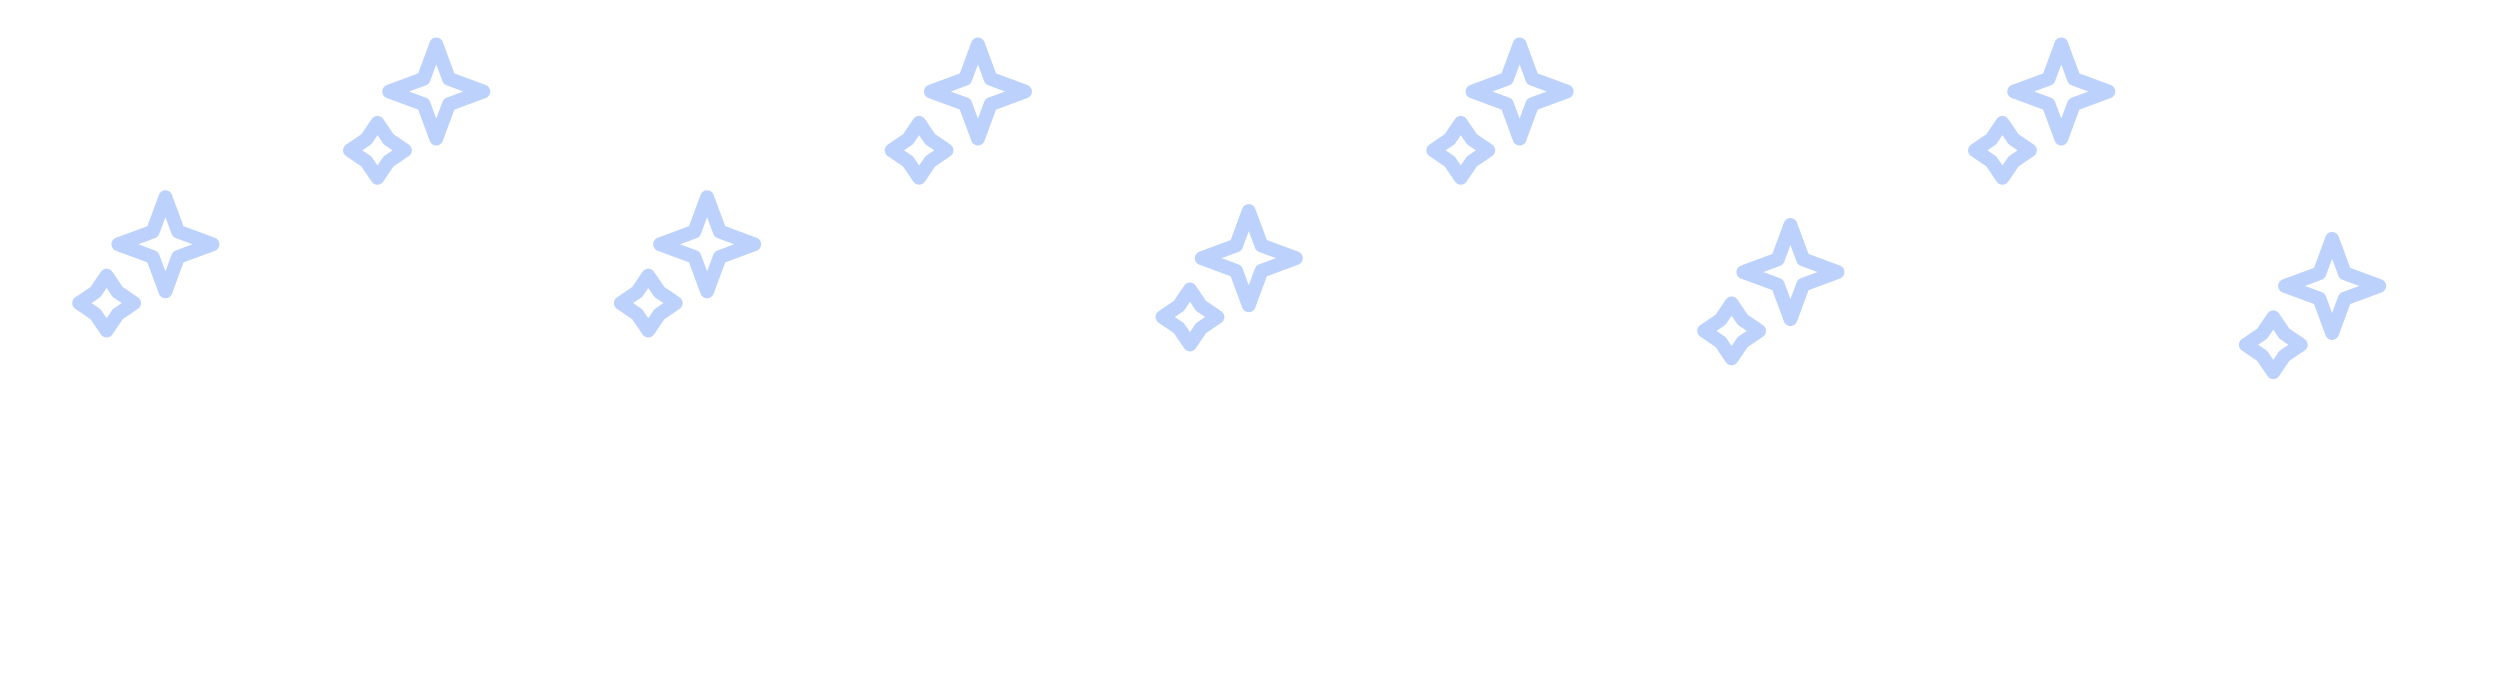 <svg width="360" height="100" viewBox="0 0 360 100" fill="none" xmlns="http://www.w3.org/2000/svg">
<path d="M23.823 28.4L25.654 33.346L30.6 35.176L25.654 37.007L23.823 41.953L21.993 37.007L17.047 35.176L21.993 33.346L23.823 28.4Z" stroke="#0F5DF8" stroke-opacity="0.28" stroke-width="2" stroke-linejoin="round"/>
<path d="M15.353 39.694L16.952 42.048L19.306 43.647L16.952 45.246L15.353 47.6L13.754 45.246L11.4 43.647L13.754 42.048L15.353 39.694Z" stroke="#0F5DF8" stroke-opacity="0.28" stroke-width="2" stroke-linejoin="round"/>
<path d="M62.823 6.4L64.654 11.346L69.6 13.177L64.654 15.007L62.823 19.953L60.993 15.007L56.047 13.177L60.993 11.346L62.823 6.4Z" stroke="#0F5DF8" stroke-opacity="0.28" stroke-width="2" stroke-linejoin="round"/>
<path d="M54.353 17.694L55.952 20.048L58.306 21.647L55.952 23.246L54.353 25.6L52.754 23.246L50.4 21.647L52.754 20.048L54.353 17.694Z" stroke="#0F5DF8" stroke-opacity="0.28" stroke-width="2" stroke-linejoin="round"/>
<path d="M101.823 28.4L103.654 33.346L108.6 35.176L103.654 37.007L101.823 41.953L99.993 37.007L95.047 35.176L99.993 33.346L101.823 28.4Z" stroke="#0F5DF8" stroke-opacity="0.28" stroke-width="2" stroke-linejoin="round"/>
<path d="M93.353 39.694L94.952 42.048L97.306 43.647L94.952 45.246L93.353 47.6L91.754 45.246L89.4 43.647L91.754 42.048L93.353 39.694Z" stroke="#0F5DF8" stroke-opacity="0.28" stroke-width="2" stroke-linejoin="round"/>
<path d="M140.823 6.4L142.654 11.346L147.6 13.177L142.654 15.007L140.823 19.953L138.993 15.007L134.047 13.177L138.993 11.346L140.823 6.4Z" stroke="#0F5DF8" stroke-opacity="0.28" stroke-width="2" stroke-linejoin="round"/>
<path d="M132.353 17.694L133.952 20.048L136.306 21.647L133.952 23.246L132.353 25.6L130.754 23.246L128.4 21.647L130.754 20.048L132.353 17.694Z" stroke="#0F5DF8" stroke-opacity="0.28" stroke-width="2" stroke-linejoin="round"/>
<path d="M179.823 30.4L181.654 35.346L186.6 37.176L181.654 39.007L179.823 43.953L177.993 39.007L173.047 37.176L177.993 35.346L179.823 30.4Z" stroke="#0F5DF8" stroke-opacity="0.28" stroke-width="2" stroke-linejoin="round"/>
<path d="M171.353 41.694L172.952 44.048L175.306 45.647L172.952 47.246L171.353 49.6L169.754 47.246L167.4 45.647L169.754 44.048L171.353 41.694Z" stroke="#0F5DF8" stroke-opacity="0.28" stroke-width="2" stroke-linejoin="round"/>
<path d="M218.823 6.4L220.654 11.346L225.6 13.177L220.654 15.007L218.823 19.953L216.993 15.007L212.047 13.177L216.993 11.346L218.823 6.4Z" stroke="#0F5DF8" stroke-opacity="0.28" stroke-width="2" stroke-linejoin="round"/>
<path d="M210.353 17.694L211.952 20.048L214.306 21.647L211.952 23.246L210.353 25.6L208.754 23.246L206.4 21.647L208.754 20.048L210.353 17.694Z" stroke="#0F5DF8" stroke-opacity="0.28" stroke-width="2" stroke-linejoin="round"/>
<path d="M257.823 32.4L259.654 37.346L264.6 39.176L259.654 41.007L257.823 45.953L255.993 41.007L251.047 39.176L255.993 37.346L257.823 32.4Z" stroke="#0F5DF8" stroke-opacity="0.28" stroke-width="2" stroke-linejoin="round"/>
<path d="M249.353 43.694L250.952 46.048L253.306 47.647L250.952 49.246L249.353 51.6L247.754 49.246L245.4 47.647L247.754 46.048L249.353 43.694Z" stroke="#0F5DF8" stroke-opacity="0.28" stroke-width="2" stroke-linejoin="round"/>
<path d="M296.823 6.4L298.654 11.346L303.6 13.177L298.654 15.007L296.823 19.953L294.993 15.007L290.047 13.177L294.993 11.346L296.823 6.4Z" stroke="#0F5DF8" stroke-opacity="0.28" stroke-width="2" stroke-linejoin="round"/>
<path d="M288.353 17.694L289.952 20.048L292.306 21.647L289.952 23.246L288.353 25.6L286.754 23.246L284.4 21.647L286.754 20.048L288.353 17.694Z" stroke="#0F5DF8" stroke-opacity="0.28" stroke-width="2" stroke-linejoin="round"/>
<path d="M335.823 34.4L337.654 39.346L342.6 41.176L337.654 43.007L335.823 47.953L333.993 43.007L329.047 41.176L333.993 39.346L335.823 34.4Z" stroke="#0F5DF8" stroke-opacity="0.28" stroke-width="2" stroke-linejoin="round"/>
<path d="M327.353 45.694L328.952 48.048L331.306 49.647L328.952 51.246L327.353 53.6L325.754 51.246L323.4 49.647L325.754 48.048L327.353 45.694Z" stroke="#0F5DF8" stroke-opacity="0.28" stroke-width="2" stroke-linejoin="round"/>
</svg>
